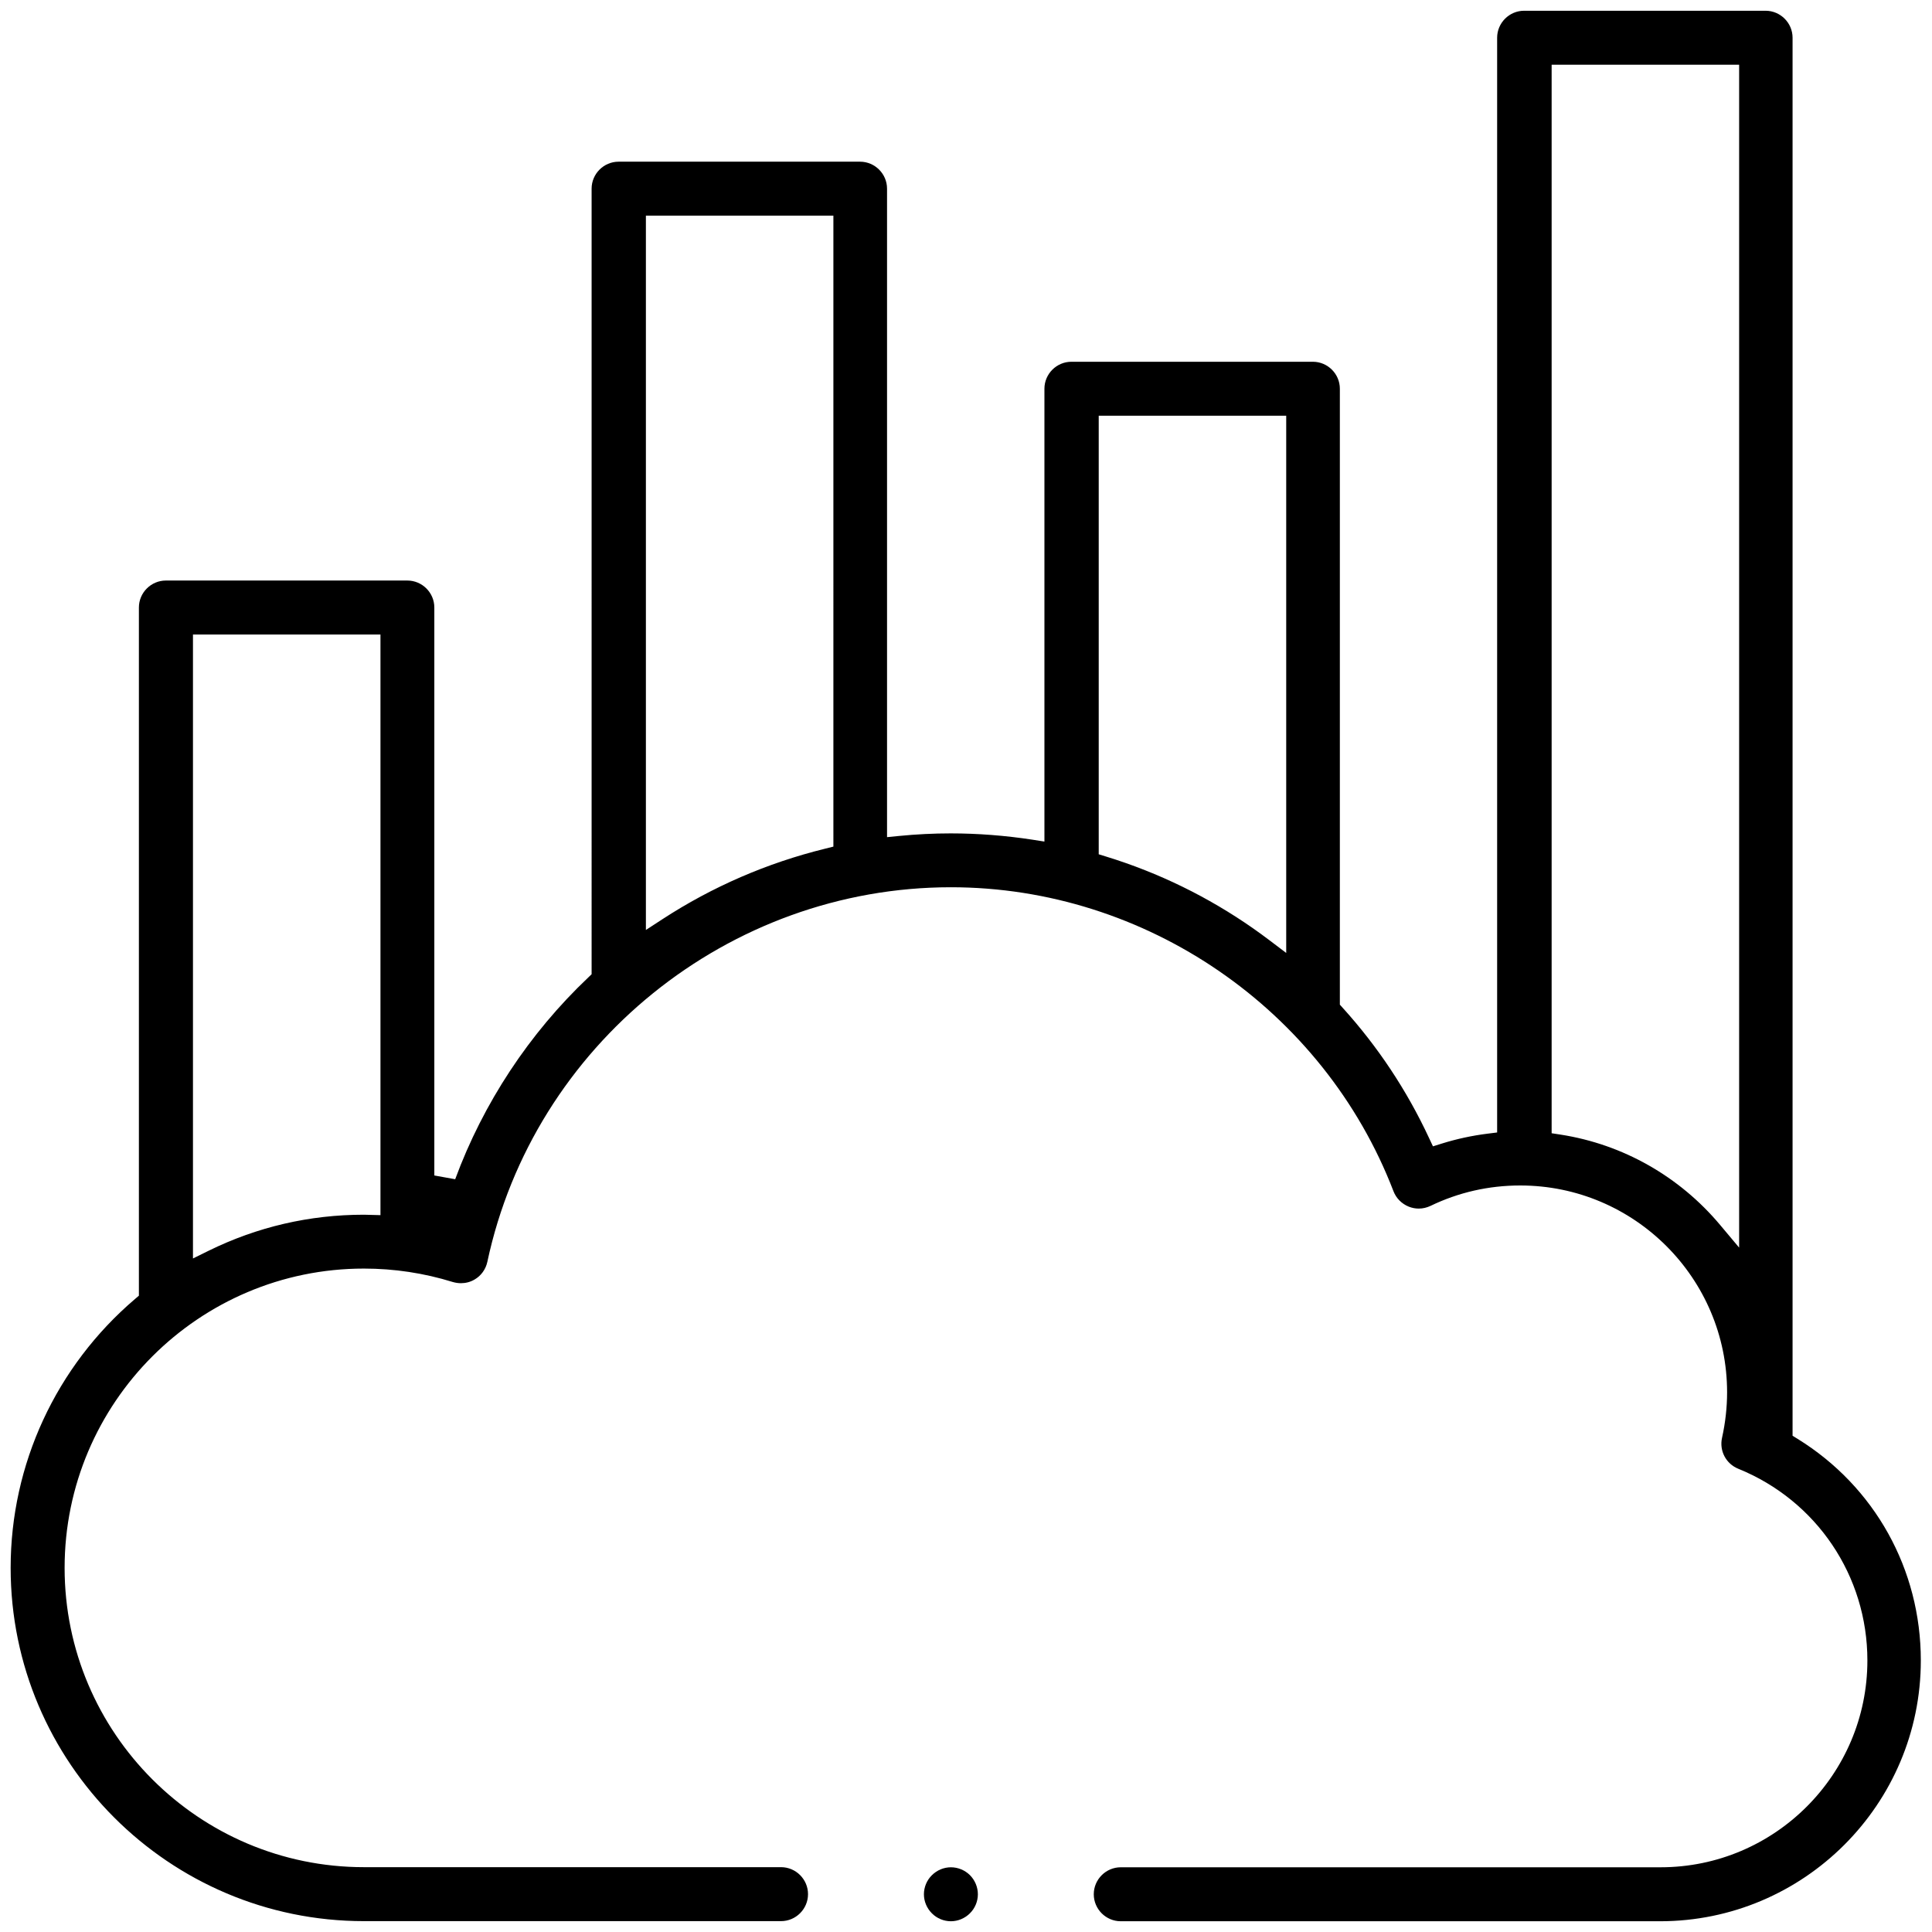 <?xml version="1.0" encoding="UTF-8"?>
<svg id="Scalability" xmlns="http://www.w3.org/2000/svg" viewBox="0 0 179.71 179.71">
  <path d="M104.25,178.71c-1.38,0-2.51-1.13-2.51-2.51s1.13-2.51,2.51-2.51h50.21c10.61,0,19.24-8.63,19.24-19.24,0-7.87-4.72-14.87-12.01-17.83-1.14-.46-1.78-1.67-1.51-2.88.31-1.4.47-2.83.47-4.23,0-10.61-8.63-19.24-19.24-19.24-2.93,0-5.74.64-8.35,1.9-.34.16-.71.25-1.09.25-.32,0-.63-.06-.93-.18-.65-.26-1.17-.78-1.42-1.43-6.5-16.91-23.04-28.28-41.17-28.28-20.68,0-38.81,14.66-43.12,34.85-.15.69-.58,1.29-1.19,1.64-.39.23-.82.34-1.27.34-.25,0-.5-.04-.75-.11-2.67-.83-5.45-1.25-8.27-1.25-15.35,0-27.84,12.49-27.84,27.84s12.49,27.84,27.84,27.84h38.8c1.38,0,2.51,1.13,2.51,2.51s-1.13,2.51-2.51,2.51h-38.8c-18.12,0-32.86-14.74-32.86-32.86,0-9.63,4.22-18.75,11.58-25.02l.35-.3V56.51c0-1.38,1.13-2.51,2.51-2.51h22.46c1.38,0,2.51,1.13,2.51,2.51v52.83l1.94.35c2.61-7.08,6.89-13.57,12.38-18.77l.31-.3V17.55c0-1.38,1.13-2.51,2.51-2.51h22.46c1.38,0,2.51,1.13,2.51,2.51v60.32l1.1-.11c1.62-.16,3.24-.24,4.82-.24,2.53,0,5.08.2,7.57.58l1.15.18v-42.12c0-1.38,1.13-2.51,2.51-2.51h22.46c1.38,0,2.51,1.13,2.51,2.51v57.29l.26.29c3.27,3.61,5.97,7.68,8.03,12.1l.37.79.83-.26c1.38-.43,2.81-.74,4.26-.92l.88-.11V3.51c0-1.38,1.13-2.51,2.51-2.51h22.46c1.38,0,2.51,1.13,2.51,2.51v130.04l.47.29c7.18,4.44,11.46,12.14,11.46,20.61,0,13.38-10.88,24.26-24.26,24.26h-50.21ZM17.95,117.06l1.44-.71c4.53-2.23,9.4-3.36,14.46-3.36l1.54.04v-54.01h-17.44v58.04ZM144.32,105.41l.85.13c5.78.9,11.04,3.88,14.83,8.4l1.77,2.11V6.02h-17.44v99.39ZM102.19,79.46l.71.22c4.88,1.5,9.48,3.75,13.67,6.68.5.35.98.7,1.47,1.07l1.6,1.21v-49.97h-17.44v40.8ZM60.07,86.51l1.55-1.01c4.64-3.02,9.73-5.23,15.14-6.56l.76-.19V20.06h-17.44v66.45Z"/>
  <path d="M88.45,178.71c-.66,0-1.31-.27-1.77-.74-.47-.47-.74-1.11-.74-1.77s.27-1.31.74-1.77c.47-.47,1.11-.74,1.77-.74s1.31.27,1.77.73c.47.47.74,1.12.74,1.78s-.27,1.31-.74,1.77c-.47.47-1.11.74-1.77.74Z"/>
</svg>